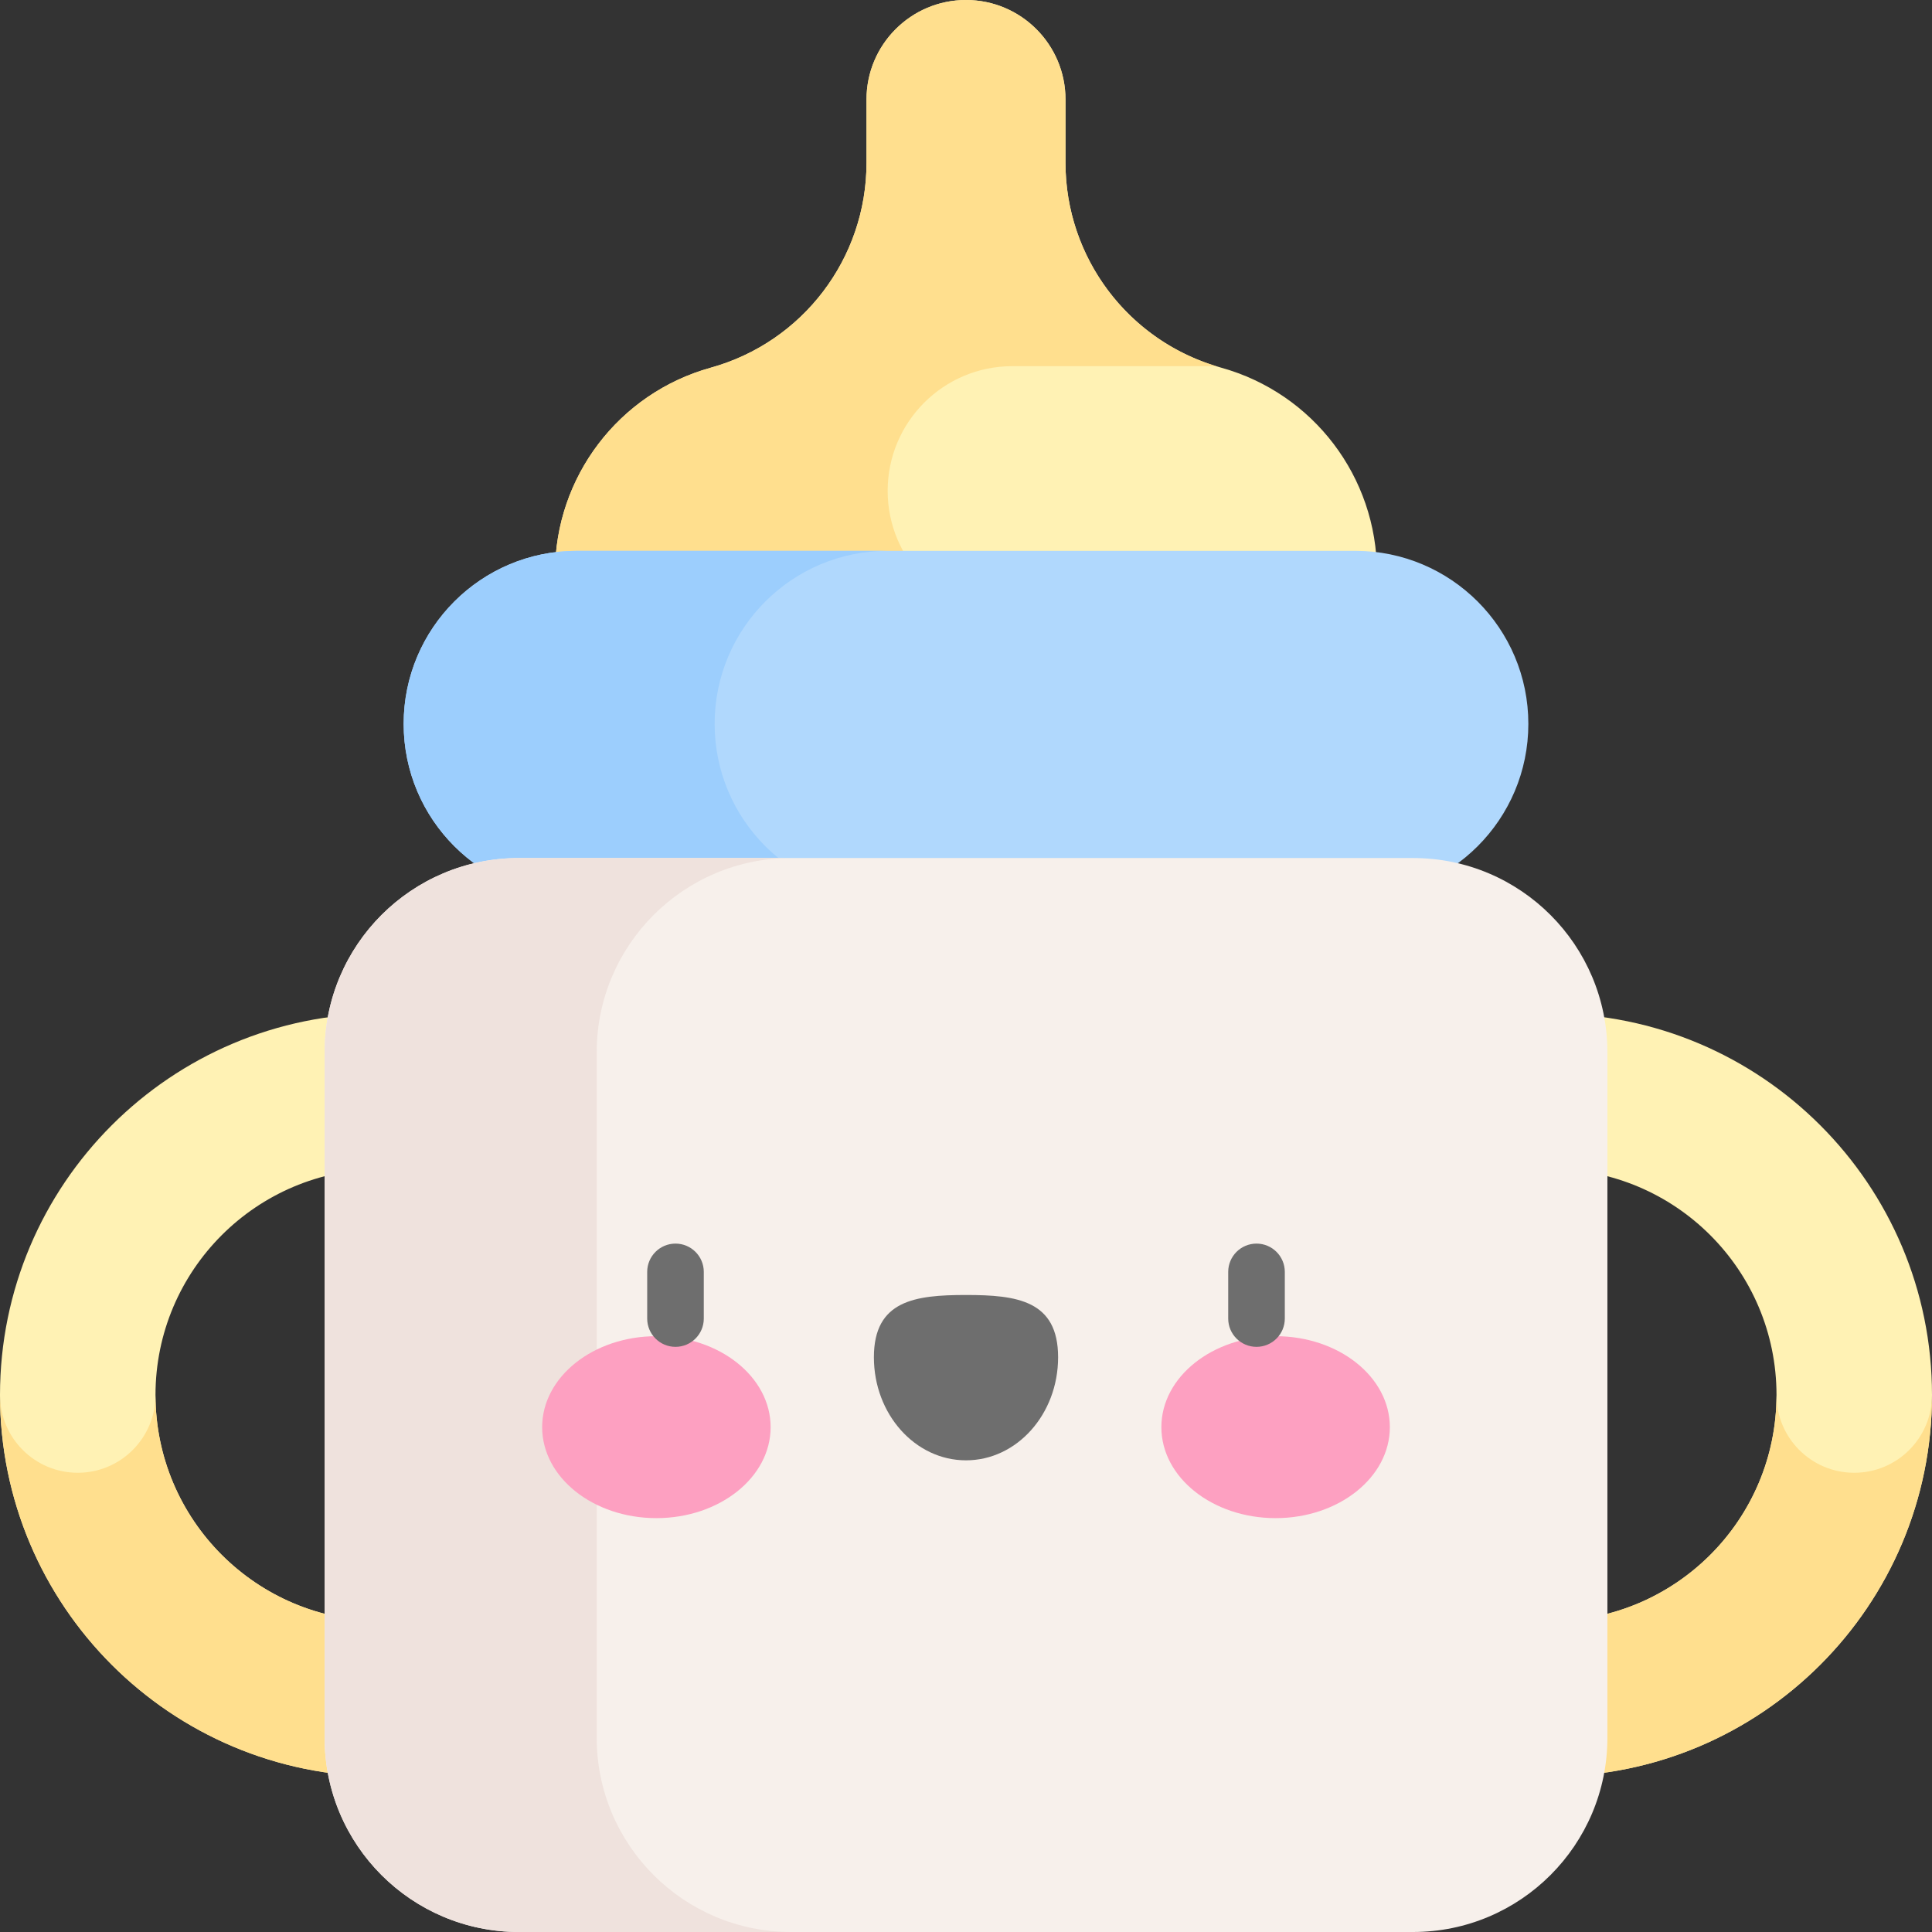 <svg id="Capa_1" enable-background="new 0 0 512 512" height="512" viewBox="0 0 512 512" width="512" xmlns="http://www.w3.org/2000/svg"><rect x="0" y="0" width="512" height="512" fill="#333333" stroke="none"/><g><g><g><path d="m0 369.694c0 55.836 45.264 101.099 101.099 101.099h309.802c55.835 0 101.099-45.264 101.099-101.099 0-55.835-45.264-101.099-101.099-101.099h-309.802c-55.835 0-101.099 45.263-101.099 101.099zm410.901 59.891h-309.802c-33.077 0-59.892-26.814-59.892-59.892 0-33.077 26.814-59.892 59.892-59.892h309.802c33.077 0 59.892 26.814 59.892 59.892 0 33.078-26.815 59.892-59.892 59.892z" fill="#fff2b4"/></g></g><g><path d="m101.099 470.793h309.802c55.835 0 101.099-45.264 101.099-101.099 0 11.379-9.225 20.604-20.604 20.604s-20.604-9.225-20.604-20.604c0 33.077-26.814 59.892-59.892 59.892h-309.801c-33.077 0-59.892-26.814-59.892-59.892 0 11.379-9.225 20.604-20.604 20.604s-20.603-9.225-20.603-20.604c0 55.835 45.264 101.099 101.099 101.099z" fill="#ffdf8e"/></g><g><g><path d="m282.366 43.146v-16.78c0-14.561-11.804-26.366-26.366-26.366-14.562 0-26.366 11.805-26.366 26.366v16.779c0 25.313-16.879 47.52-41.269 54.295-24.39 6.775-41.269 28.982-41.269 54.295v11.387h217.81v-11.387c0-25.313-16.879-47.52-41.269-54.295-24.391-6.774-41.271-28.981-41.271-54.294z" fill="#fff2b4"/></g><g><path d="m235.241 130.08c0-18.25 14.794-33.044 33.044-33.044h54.002c-23.658-7.208-39.92-29.048-39.92-53.89v-16.78c-.001-14.561-11.805-26.366-26.367-26.366s-26.366 11.805-26.366 26.366v16.779c0 25.313-16.879 47.52-41.269 54.295-24.39 6.775-41.269 28.982-41.269 54.295v11.387h121.19c-18.251.001-33.045-14.793-33.045-33.042z" fill="#ffdf8e"/></g><g><path d="m359.173 237.689h-206.346c-25.325 0-45.855-20.53-45.855-45.855 0-25.325 20.53-45.855 45.855-45.855h206.346c25.325 0 45.855 20.53 45.855 45.855 0 25.325-20.53 45.855-45.855 45.855z" fill="#b0d8fd"/></g><g><path d="m189.387 191.834c0-25.325 20.53-45.855 45.855-45.855h-82.414c-25.325 0-45.855 20.53-45.855 45.855 0 25.325 20.53 45.855 45.855 45.855h82.414c-25.325 0-45.855-20.53-45.855-45.855z" fill="#9ccefd"/></g></g><g><path d="m374.471 512h-236.942c-28.448 0-51.509-23.061-51.509-51.509v-181.595c0-28.448 23.061-51.509 51.509-51.509h236.942c28.448 0 51.509 23.061 51.509 51.509v181.595c0 28.448-23.062 51.509-51.509 51.509z" fill="#f7f0eb"/></g><g><path d="m158.133 460.491v-181.595c0-28.448 23.061-51.509 51.509-51.509h-72.113c-28.448 0-51.509 23.061-51.509 51.509v181.595c0 28.448 23.061 51.509 51.509 51.509h72.113c-28.448 0-51.509-23.061-51.509-51.509z" fill="#efe2dd"/></g><g><g><g><ellipse cx="173.951" cy="378.212" fill="#fda0c1" rx="30.274" ry="24.109"/></g><g><ellipse cx="338.049" cy="378.212" fill="#fda0c1" rx="30.274" ry="24.109"/></g><g><path d="m280.409 359.688c0-15.085-10.928-16.502-24.409-16.502-13.48 0-24.409 1.417-24.409 16.502s10.928 27.313 24.409 27.313c13.48 0 24.409-12.228 24.409-27.313z" fill="#6e6e6e"/></g></g><g><path d="m179.013 356.929c-4.142 0-7.5-3.358-7.5-7.5v-12.362c0-4.142 3.358-7.5 7.5-7.5s7.5 3.358 7.5 7.5v12.362c0 4.142-3.358 7.5-7.5 7.5z" fill="#6e6e6e"/></g><g><path d="m332.988 356.929c-4.142 0-7.5-3.358-7.5-7.5v-12.362c0-4.142 3.358-7.5 7.5-7.5s7.5 3.358 7.5 7.5v12.362c0 4.142-3.358 7.5-7.5 7.5z" fill="#6e6e6e"/></g></g></g></svg>